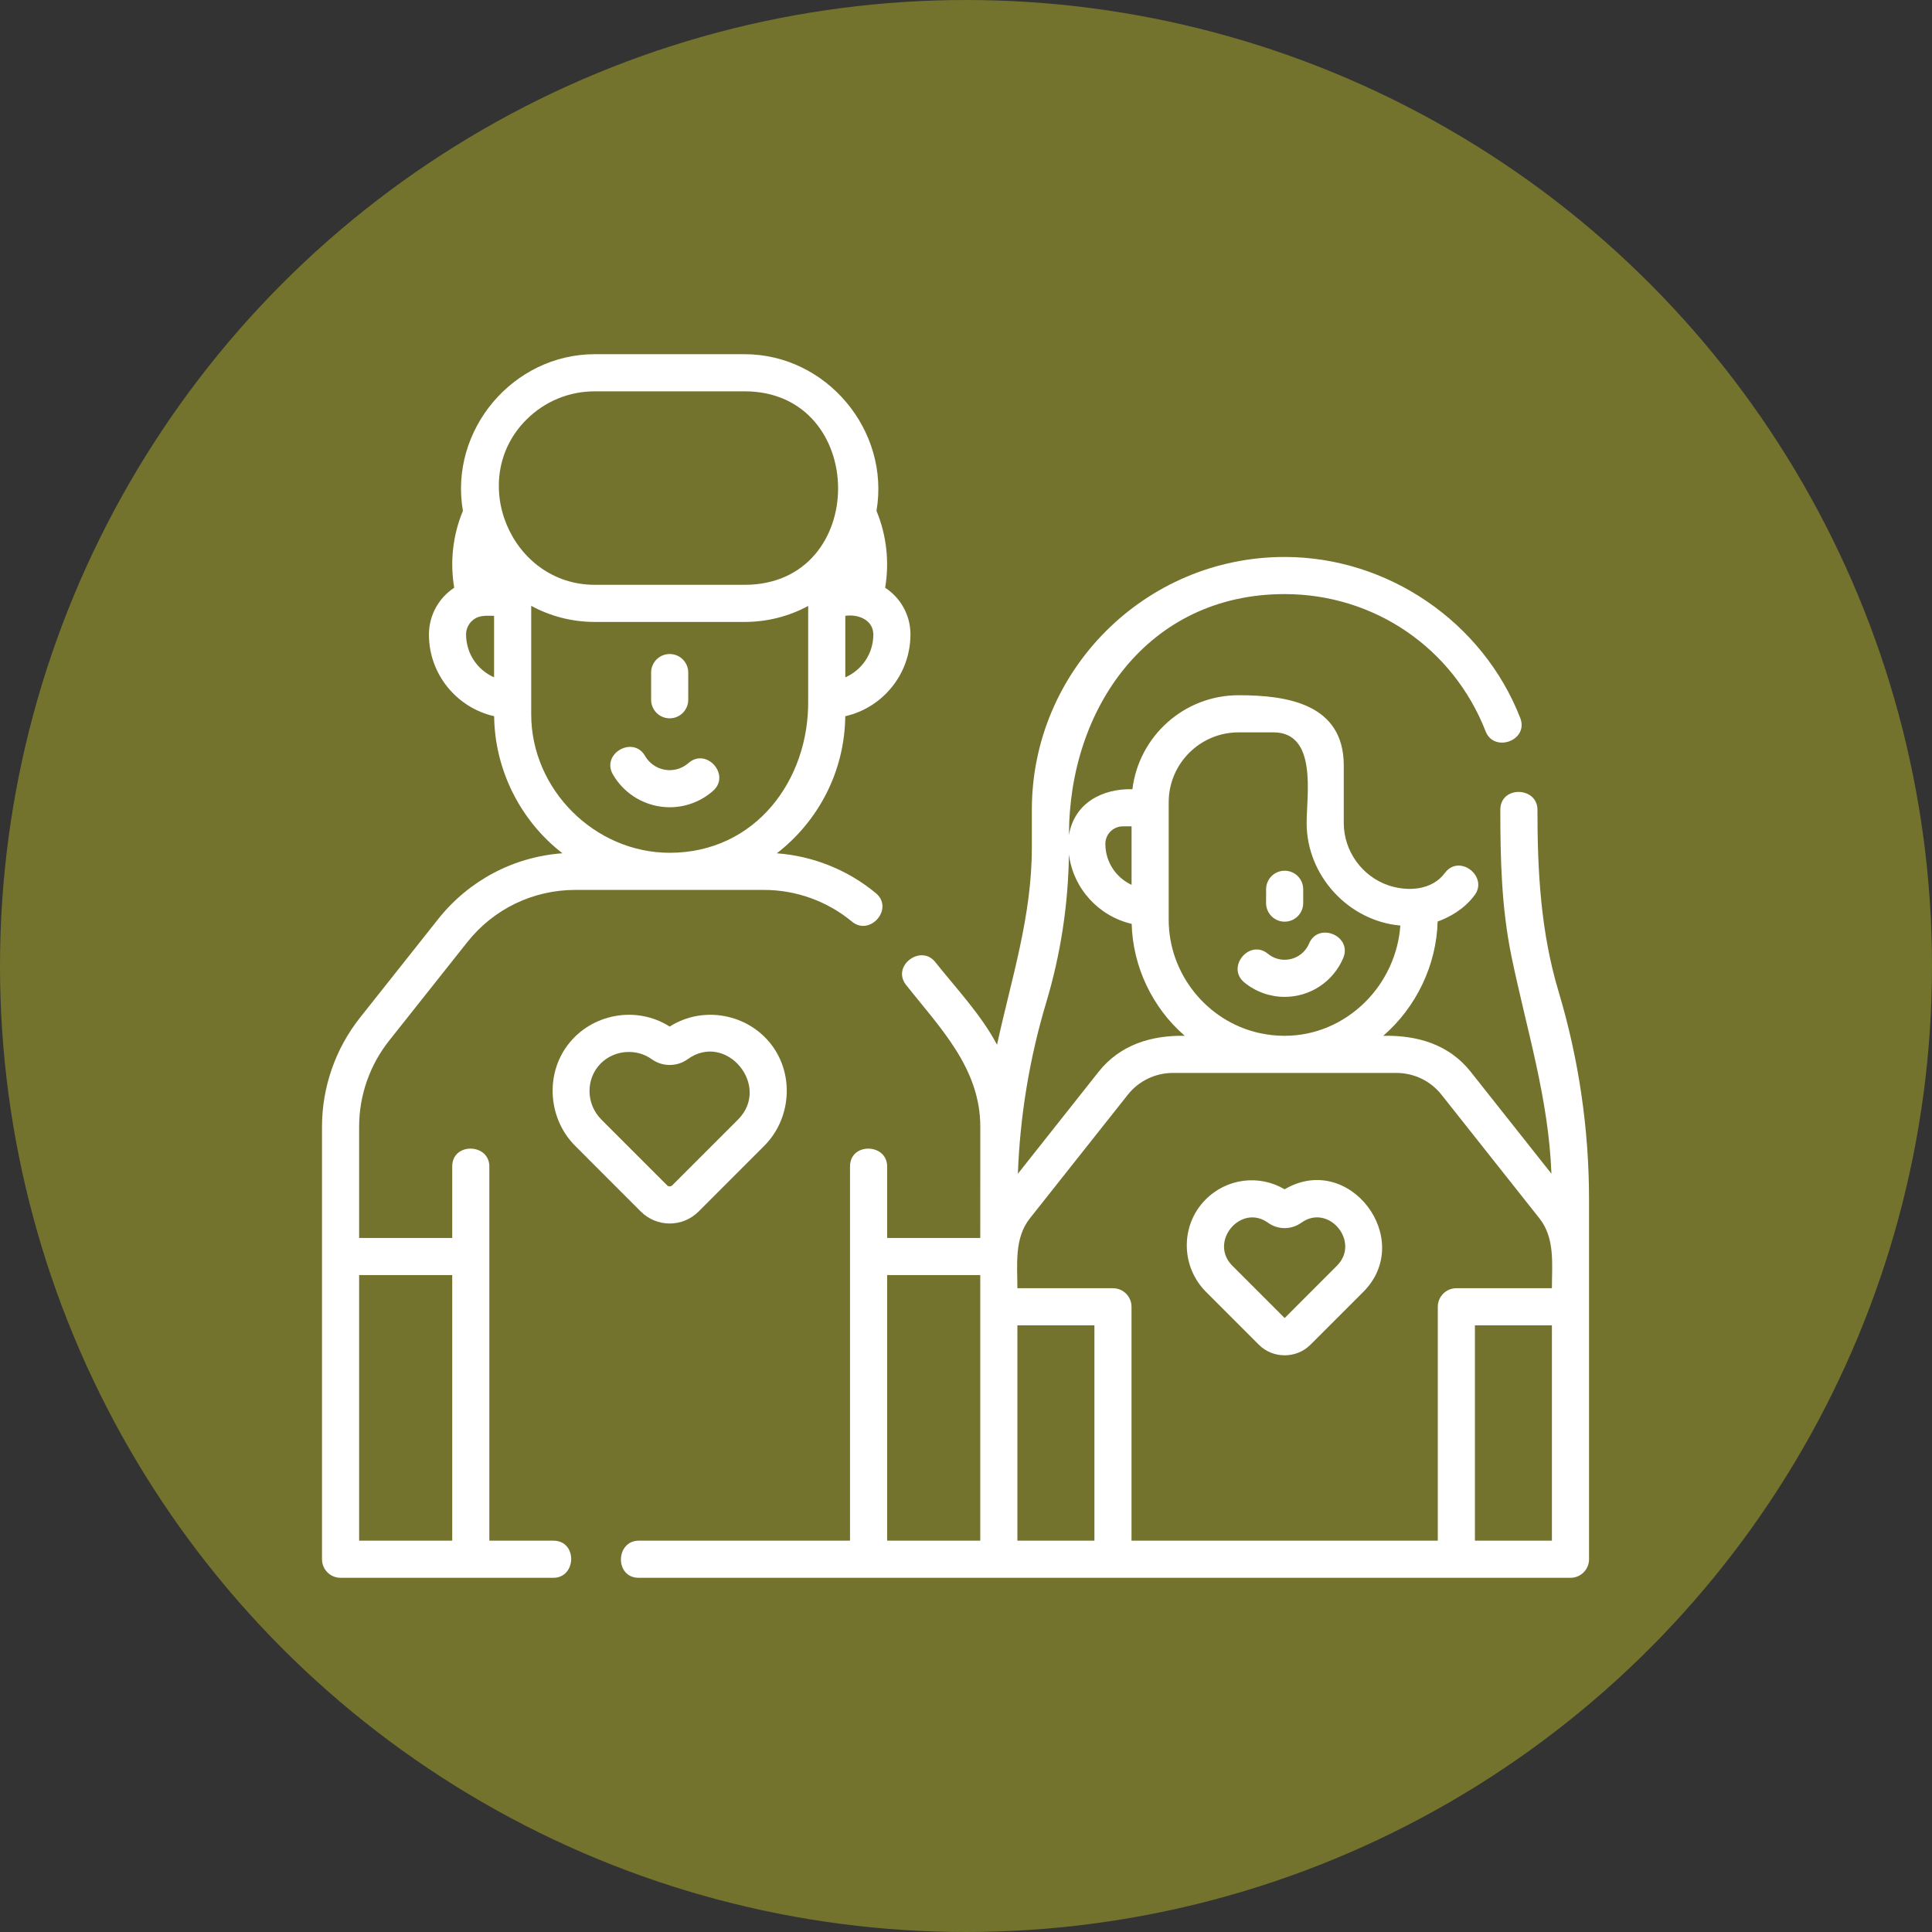 <svg width="60" height="60" viewBox="0 0 60 60" fill="none" xmlns="http://www.w3.org/2000/svg">
<rect x="0" y="0" width="60" height="60" fill="#333333" stroke="none"/>
<circle cx="30" cy="30" r="30" fill="#73732E"/>
<path d="M48.403 30.793C47.847 28.939 47.747 27.067 47.747 25.148C47.747 24.426 46.594 24.393 46.594 25.148C46.594 26.681 46.629 28.194 46.941 29.705C47.411 31.98 48.093 34.102 48.181 36.451L45.673 33.284C44.995 32.428 44.008 32.147 42.958 32.168C43.981 31.283 44.611 29.973 44.647 28.619C44.999 28.491 45.465 28.248 45.797 27.798C46.226 27.218 45.318 26.507 44.87 27.113C44.47 27.654 43.715 27.693 43.13 27.499C42.303 27.224 41.732 26.431 41.732 25.561V23.775C41.732 21.846 39.953 21.591 38.465 21.591C36.77 21.591 35.368 22.867 35.168 24.51C34.24 24.485 33.362 24.936 33.198 25.934C33.198 22.013 35.639 18.45 39.896 18.45C42.677 18.45 45.127 20.123 46.138 22.714C46.4 23.386 47.486 22.998 47.212 22.295C46.048 19.313 43.097 17.297 39.896 17.297C35.567 17.297 32.045 20.819 32.045 25.148V26.316C32.045 28.463 31.415 30.376 30.963 32.445C30.471 31.513 29.697 30.698 29.045 29.877C28.597 29.312 27.673 30.002 28.142 30.593C29.194 31.919 30.444 33.176 30.444 34.988L30.443 38.446H27.551V36.225C27.551 35.504 26.398 35.471 26.398 36.225V47.847H19.837C19.116 47.847 19.083 49 19.837 49H48.773C49.091 49 49.349 48.742 49.349 48.424V37.254C49.349 35.064 49.031 32.89 48.403 30.793ZM43.364 33.321C43.915 33.321 44.427 33.568 44.769 34L47.809 37.838C48.298 38.455 48.196 39.272 48.196 40.007H45.229C44.91 40.007 44.652 40.265 44.652 40.584V47.847H35.14V40.584C35.14 40.265 34.882 40.007 34.564 40.007H31.596C31.596 39.272 31.494 38.456 31.983 37.838L35.023 34C35.365 33.568 35.878 33.321 36.429 33.321H43.364V33.321ZM36.295 24.914C36.295 23.717 37.269 22.744 38.465 22.744H39.547C40.918 22.744 40.579 24.686 40.579 25.561C40.579 27.194 41.877 28.601 43.489 28.744C43.426 29.63 43.036 30.484 42.397 31.119C41.716 31.795 40.829 32.167 39.898 32.168H39.873C39.626 32.166 39.383 32.14 39.151 32.09C39.146 32.089 39.142 32.088 39.137 32.087L39.121 32.084C39.116 32.083 39.112 32.082 39.107 32.081C37.478 31.718 36.295 30.239 36.295 28.566V24.914H36.295ZM34.871 25.663H35.142V27.479C34.662 27.259 34.328 26.773 34.328 26.206C34.328 25.906 34.571 25.663 34.871 25.663ZM32.494 31.124C32.94 29.633 33.176 28.09 33.196 26.535C33.331 27.595 34.12 28.454 35.145 28.691C35.18 30.017 35.789 31.303 36.795 32.168C35.758 32.148 34.785 32.445 34.119 33.284L31.611 36.452C31.678 34.646 31.974 32.857 32.494 31.124ZM27.551 39.599H30.443L30.443 47.847H27.551V39.599ZM31.596 47.847V41.16H33.988V47.847H31.596ZM48.196 47.847H45.805V41.16H48.196V47.847Z" fill="white"/>
<path d="M17.185 47.847H15.197V36.225C15.197 35.503 14.044 35.471 14.044 36.225V38.446H11.153V34.988C11.153 34.024 11.483 33.077 12.082 32.322L14.511 29.26C15.329 28.229 16.553 27.637 17.87 27.637H23.725C24.722 27.637 25.694 27.987 26.462 28.624C27.017 29.084 27.778 28.217 27.198 27.736C26.326 27.014 25.248 26.583 24.125 26.5C25.402 25.513 26.232 23.974 26.25 22.243C27.408 21.98 28.275 20.942 28.275 19.7C28.275 19.095 27.962 18.561 27.489 18.253C27.625 17.453 27.532 16.615 27.22 15.866C27.647 13.366 25.665 11 23.123 11H18.473C15.929 11 13.945 13.359 14.376 15.865C14.063 16.616 13.97 17.45 14.106 18.253C13.634 18.562 13.321 19.097 13.321 19.707C13.321 20.943 14.188 21.98 15.346 22.242C15.364 23.9 16.155 25.487 17.467 26.499C15.951 26.61 14.562 27.341 13.607 28.544L11.179 31.606C10.419 32.564 10 33.765 10 34.988V48.423C10 48.742 10.258 49 10.576 49H17.185C17.907 49 17.939 47.847 17.185 47.847ZM26.252 21.035V19.125C26.64 19.067 27.122 19.245 27.122 19.708C27.122 20.301 26.764 20.812 26.252 21.035ZM16.347 13.033C16.915 12.466 17.67 12.153 18.473 12.153H23.123C26.979 12.153 27.013 18.162 23.123 18.162H18.473C15.859 18.162 14.493 14.888 16.347 13.033ZM15.344 21.035C14.832 20.811 14.474 20.299 14.474 19.7C14.474 19.514 14.569 19.337 14.721 19.23C14.908 19.098 15.127 19.125 15.344 19.125V21.035ZM16.497 22.183V18.815C17.085 19.134 17.758 19.315 18.473 19.315H23.123C23.825 19.315 24.499 19.142 25.099 18.818V21.731C25.135 24.229 23.456 26.484 20.798 26.484C18.467 26.484 16.497 24.515 16.497 22.183ZM11.153 39.599H14.044V47.847H11.153V39.599Z" fill="white"/>
<path d="M20.798 37.997C21.122 37.997 21.446 37.873 21.693 37.627L23.735 35.584C24.564 34.755 24.674 33.395 23.966 32.456C23.228 31.478 21.831 31.222 20.798 31.881C19.765 31.222 18.367 31.477 17.63 32.455C16.922 33.394 17.033 34.756 17.861 35.584L19.903 37.627C20.15 37.873 20.474 37.997 20.798 37.997ZM18.654 33.029C19.068 32.609 19.758 32.548 20.238 32.893C20.573 33.134 21.023 33.134 21.358 32.893C22.557 32.03 23.957 33.732 22.92 34.769L20.878 36.811C20.834 36.855 20.762 36.855 20.718 36.811L18.676 34.769C18.194 34.287 18.184 33.506 18.654 33.029Z" fill="white"/>
<path d="M37.433 37.261C36.656 38.05 36.666 39.333 37.456 40.123L39.097 41.764C39.532 42.199 40.259 42.199 40.695 41.764L42.336 40.123C43.962 38.496 41.903 35.751 39.896 36.935C39.102 36.467 38.093 36.591 37.433 37.261ZM40.412 37.974C41.261 37.362 42.259 38.57 41.52 39.308L39.896 40.933L38.271 39.308C37.531 38.567 38.535 37.365 39.38 37.974C39.689 38.196 40.103 38.195 40.412 37.974Z" fill="white"/>
<path d="M20.798 25.07C21.294 25.07 21.772 24.89 22.144 24.561C22.702 24.07 21.939 23.205 21.381 23.697C21.22 23.839 21.013 23.918 20.798 23.918C20.483 23.918 20.19 23.748 20.033 23.476C19.66 22.833 18.663 23.41 19.035 24.053C19.398 24.681 20.073 25.07 20.798 25.07Z" fill="white"/>
<path d="M20.798 22.308C21.116 22.308 21.374 22.05 21.374 21.731V20.887C21.374 20.569 21.116 20.311 20.798 20.311C20.479 20.311 20.221 20.569 20.221 20.887V21.731C20.221 22.05 20.479 22.308 20.798 22.308Z" fill="white"/>
<path d="M38.645 30.512C38.997 30.8 39.441 30.959 39.896 30.959C40.691 30.959 41.405 30.485 41.715 29.753C42.005 29.068 40.943 28.619 40.653 29.304C40.524 29.609 40.227 29.806 39.896 29.806C39.704 29.806 39.524 29.742 39.376 29.62C38.8 29.149 38.07 30.041 38.645 30.512Z" fill="white"/>
<path d="M39.895 28.623H39.896C40.214 28.623 40.472 28.365 40.472 28.047L40.472 27.617C40.473 27.299 40.215 27.041 39.897 27.041C39.896 27.041 39.896 27.041 39.896 27.041C39.578 27.041 39.32 27.298 39.32 27.616L39.319 28.046C39.319 28.365 39.577 28.623 39.895 28.623Z" fill="white"/>
</svg>
